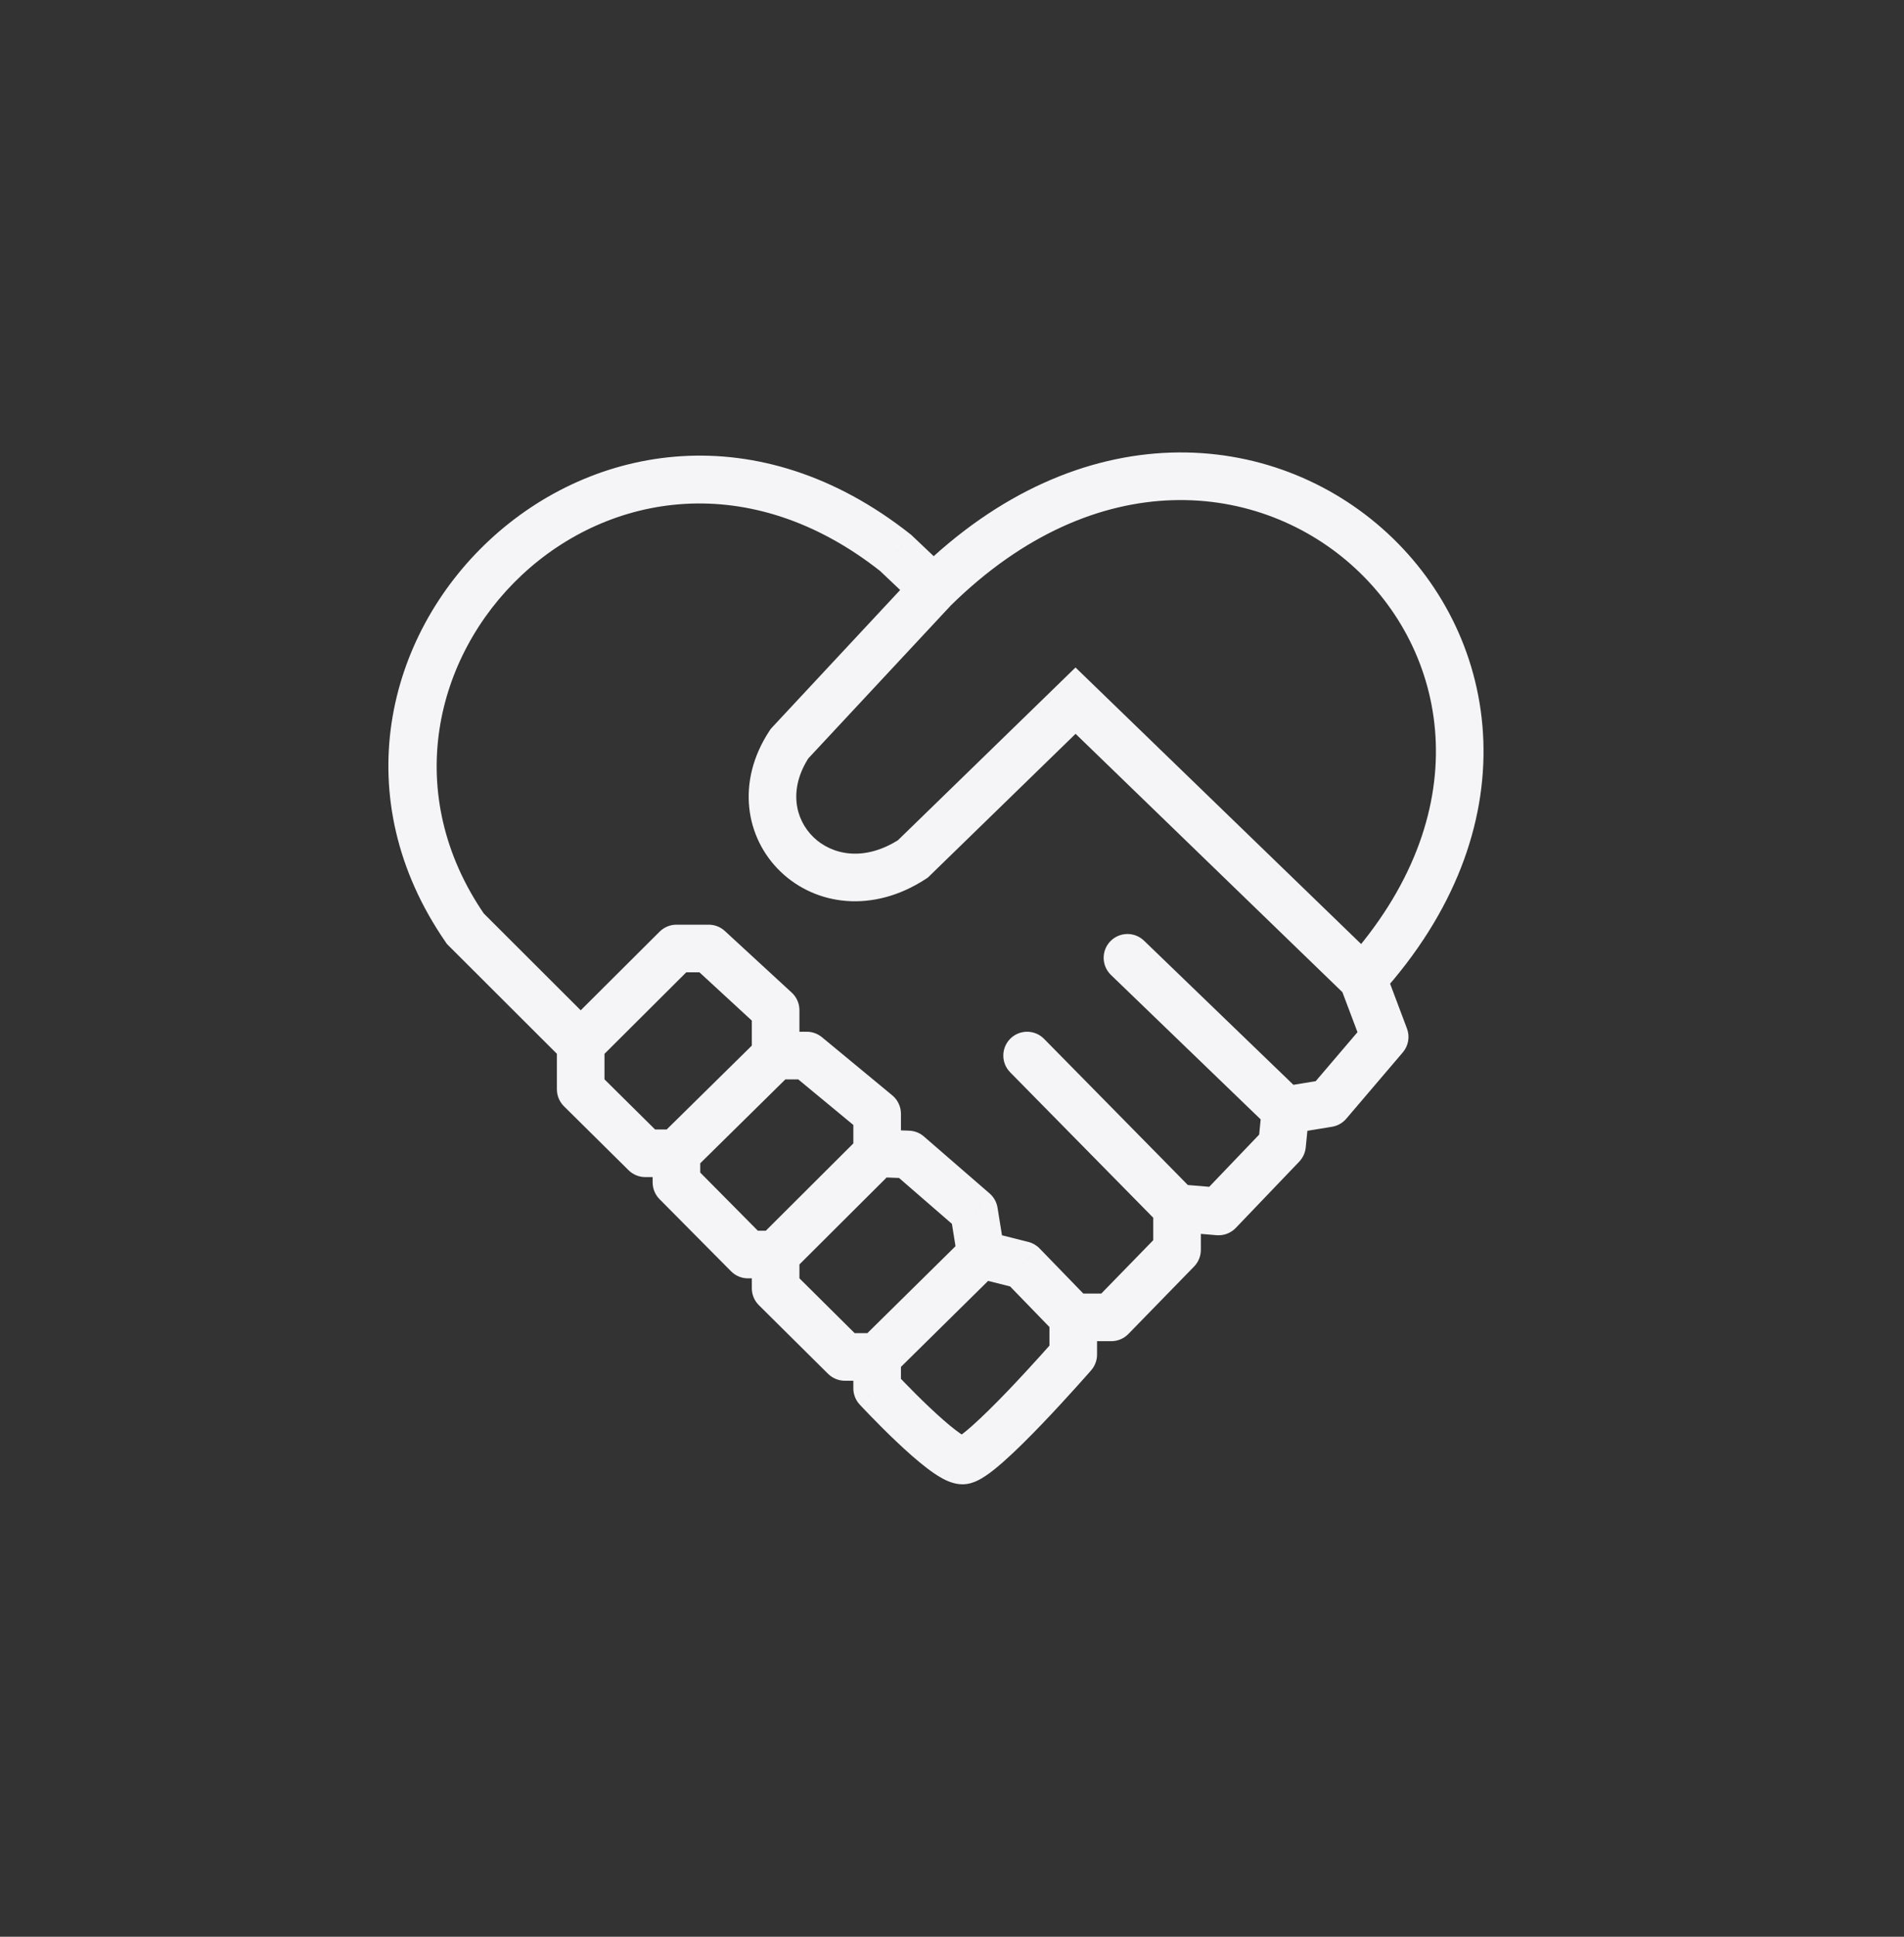 <svg width="60" height="61" viewBox="0 0 60 61" fill="none" xmlns="http://www.w3.org/2000/svg">
<rect x="0" y="0" width="60" height="61" fill="#333333" stroke="none"/>
<path d="M27.641 43.728H26.891C26.891 43.917 26.963 44.099 27.091 44.238L27.641 43.728ZM26.623 42.738L26.095 43.271C26.236 43.41 26.426 43.488 26.623 43.488V42.738ZM24.442 40.576H23.692C23.692 40.776 23.772 40.968 23.914 41.108L24.442 40.576ZM23.57 39.513L23.038 40.041C23.178 40.183 23.37 40.263 23.57 40.263V39.513ZM21.316 37.241H20.566C20.566 37.438 20.645 37.628 20.784 37.769L21.316 37.241ZM20.335 36.324L19.807 36.857C19.948 36.996 20.137 37.074 20.335 37.074V36.324ZM18.299 34.309H17.549C17.549 34.509 17.629 34.701 17.771 34.842L18.299 34.309ZM14.664 29.251L14.047 29.678L14.086 29.734L14.134 29.782L14.664 29.251ZM28.223 17.413L28.739 16.869L28.714 16.846L28.688 16.825L28.223 17.413ZM24.879 23.424L24.33 22.912L24.288 22.958L24.253 23.01L24.879 23.424ZM28.768 27.052L29.179 27.68L29.239 27.64L29.291 27.59L28.768 27.052ZM33.894 22.068L34.415 21.529L33.892 21.023L33.371 21.53L33.894 22.068ZM43.635 32.66L44.206 33.146C44.383 32.938 44.434 32.651 44.337 32.395L43.635 32.66ZM41.854 34.748L41.975 35.489C42.15 35.46 42.31 35.37 42.425 35.235L41.854 34.748ZM40.4 36.068L40.942 36.587C41.058 36.465 41.13 36.309 41.147 36.142L40.4 36.068ZM38.401 38.157L38.338 38.904C38.564 38.923 38.786 38.839 38.943 38.675L38.401 38.157ZM37.092 39.366L37.629 39.89C37.766 39.75 37.842 39.562 37.842 39.366H37.092ZM35.02 41.492V42.242C35.223 42.242 35.416 42.16 35.557 42.016L35.02 41.492ZM33.821 42.665L34.386 43.158C34.505 43.021 34.571 42.846 34.571 42.665H33.821ZM36.05 29.627C35.752 29.34 35.277 29.349 34.989 29.647C34.702 29.945 34.711 30.42 35.009 30.707L36.05 29.627ZM32.901 32.72C32.611 32.425 32.136 32.421 31.841 32.711C31.546 33.002 31.542 33.477 31.832 33.772L32.901 32.72ZM32.221 39.843L32.76 39.321C32.663 39.221 32.54 39.15 32.405 39.116L32.221 39.843ZM30.695 38.157L31.435 38.038C31.407 37.864 31.319 37.706 31.186 37.59L30.695 38.157ZM28.623 36.361L29.114 35.794C28.985 35.682 28.821 35.618 28.651 35.612L28.623 36.361ZM27.641 35.078H28.391C28.391 34.855 28.291 34.643 28.119 34.5L27.641 35.078ZM25.424 33.246L25.902 32.668C25.767 32.557 25.598 32.496 25.424 32.496V33.246ZM24.442 31.817H25.192C25.192 31.607 25.105 31.407 24.951 31.265L24.442 31.817ZM22.334 29.874L22.842 29.323C22.704 29.195 22.522 29.124 22.334 29.124V29.874ZM21.316 29.874V29.124C21.118 29.124 20.928 29.203 20.787 29.343L21.316 29.874ZM30.331 45.25C30.459 45.25 30.504 45.297 30.409 45.245C30.342 45.208 30.245 45.144 30.12 45.048C29.872 44.859 29.577 44.597 29.284 44.319C28.994 44.045 28.72 43.769 28.518 43.56C28.417 43.456 28.335 43.37 28.278 43.31C28.249 43.28 28.227 43.256 28.212 43.241C28.205 43.233 28.2 43.227 28.196 43.223C28.194 43.221 28.193 43.219 28.192 43.219C28.192 43.218 28.191 43.218 28.191 43.218C28.191 43.218 28.191 43.218 28.191 43.218C28.191 43.218 28.191 43.218 28.191 43.218C28.191 43.218 28.191 43.218 27.641 43.728C27.091 44.238 27.091 44.238 27.092 44.238C27.092 44.238 27.092 44.238 27.092 44.238C27.092 44.238 27.092 44.238 27.092 44.239C27.093 44.239 27.093 44.239 27.094 44.24C27.095 44.241 27.096 44.243 27.099 44.246C27.103 44.25 27.109 44.257 27.118 44.266C27.134 44.283 27.158 44.309 27.188 44.341C27.249 44.405 27.336 44.496 27.442 44.605C27.653 44.823 27.942 45.115 28.252 45.408C28.559 45.699 28.9 46.004 29.211 46.241C29.365 46.359 29.529 46.473 29.688 46.56C29.82 46.632 30.058 46.75 30.331 46.75V45.25ZM28.391 43.728V42.738H26.891V43.728H28.391ZM27.641 41.988H26.623V43.488H27.641V41.988ZM27.151 42.206L24.971 40.043L23.914 41.108L26.095 43.271L27.151 42.206ZM25.192 40.576V39.513H23.692V40.576H25.192ZM24.442 38.763H23.57V40.263H24.442V38.763ZM24.102 38.985L21.849 36.712L20.784 37.769L23.038 40.041L24.102 38.985ZM22.066 37.241V36.324H20.566V37.241H22.066ZM21.316 35.574H20.335V37.074H21.316V35.574ZM20.863 35.791L18.827 33.776L17.771 34.842L19.807 36.857L20.863 35.791ZM19.049 34.309V32.879H17.549V34.309H19.049ZM18.829 32.349L15.194 28.72L14.134 29.782L17.769 33.41L18.829 32.349ZM15.281 28.824C10.005 21.196 19.51 11.484 27.758 18.002L28.688 16.825C19.125 9.268 7.764 20.594 14.047 29.678L15.281 28.824ZM27.707 17.958L28.907 19.094L29.938 18.005L28.739 16.869L27.707 17.958ZM28.874 18.038L24.33 22.912L25.427 23.935L29.971 19.061L28.874 18.038ZM24.253 23.01C23.185 24.625 23.493 26.394 24.6 27.456C25.708 28.518 27.505 28.775 29.179 27.68L28.357 26.425C27.232 27.161 26.212 26.923 25.639 26.373C25.065 25.823 24.828 24.861 25.504 23.837L24.253 23.01ZM29.291 27.59L34.416 22.605L33.371 21.53L28.245 26.514L29.291 27.59ZM33.372 22.607L42.423 31.366L43.466 30.288L34.415 21.529L33.372 22.607ZM43.501 31.33C45.86 28.721 46.835 25.925 46.744 23.337C46.654 20.756 45.506 18.443 43.727 16.798C40.136 13.479 34.055 12.93 28.896 18.015L29.949 19.083C34.568 14.53 39.737 15.153 42.708 17.9C44.21 19.288 45.17 21.23 45.245 23.389C45.32 25.54 44.519 27.967 42.388 30.324L43.501 31.33ZM42.243 31.091L42.934 32.924L44.337 32.395L43.647 30.562L42.243 31.091ZM43.065 32.173L41.283 34.262L42.425 35.235L44.206 33.146L43.065 32.173ZM41.733 34.008L40.388 34.228L40.63 35.709L41.975 35.489L41.733 34.008ZM39.763 34.894L39.654 35.994L41.147 36.142L41.256 35.042L39.763 34.894ZM39.858 35.549L37.859 37.638L38.943 38.675L40.942 36.587L39.858 35.549ZM38.464 37.41L37.155 37.3L37.029 38.794L38.338 38.904L38.464 37.41ZM36.342 38.047V39.366H37.842V38.047H36.342ZM36.555 38.843L34.483 40.969L35.557 42.016L37.629 39.89L36.555 38.843ZM35.02 40.742H33.821V42.242H35.02V40.742ZM33.071 41.492V42.665H34.571V41.492H33.071ZM33.821 42.665C33.255 42.172 33.255 42.172 33.255 42.172C33.255 42.172 33.255 42.172 33.255 42.172C33.255 42.172 33.255 42.172 33.255 42.172C33.255 42.173 33.254 42.173 33.254 42.174C33.252 42.175 33.251 42.178 33.248 42.181C33.243 42.187 33.235 42.196 33.224 42.208C33.203 42.231 33.172 42.267 33.133 42.311C33.053 42.401 32.939 42.53 32.8 42.684C32.522 42.993 32.145 43.404 31.753 43.813C31.358 44.225 30.956 44.624 30.626 44.916C30.459 45.064 30.325 45.17 30.229 45.235C30.206 45.25 30.188 45.262 30.174 45.27C30.16 45.278 30.153 45.281 30.154 45.281C30.154 45.281 30.157 45.279 30.163 45.277C30.168 45.275 30.177 45.272 30.19 45.268C30.213 45.262 30.263 45.25 30.331 45.25V46.75C30.527 46.75 30.688 46.686 30.779 46.644C30.883 46.597 30.981 46.537 31.068 46.478C31.242 46.361 31.431 46.207 31.618 46.041C31.996 45.708 32.431 45.273 32.835 44.852C33.242 44.427 33.63 44.004 33.914 43.688C34.057 43.53 34.175 43.398 34.257 43.305C34.297 43.259 34.33 43.222 34.352 43.197C34.363 43.184 34.371 43.175 34.377 43.168C34.38 43.165 34.382 43.162 34.384 43.161C34.384 43.16 34.385 43.159 34.385 43.159C34.386 43.158 34.386 43.158 34.386 43.158C34.386 43.158 34.386 43.158 34.386 43.158C34.386 43.158 34.386 43.158 33.821 42.665ZM40.509 34.968C41.03 34.428 41.03 34.428 41.03 34.428C41.03 34.428 41.03 34.428 41.03 34.428C41.029 34.428 41.029 34.428 41.029 34.428C41.029 34.428 41.028 34.427 41.028 34.426C41.026 34.425 41.024 34.423 41.021 34.42C41.015 34.414 41.007 34.406 40.995 34.395C40.972 34.373 40.939 34.341 40.895 34.299C40.809 34.215 40.683 34.094 40.525 33.942C40.21 33.638 39.77 33.214 39.269 32.731C38.267 31.765 37.022 30.565 36.05 29.627L35.009 30.707C35.981 31.645 37.226 32.845 38.228 33.811C38.729 34.294 39.169 34.718 39.484 35.022C39.642 35.174 39.768 35.295 39.855 35.379C39.898 35.421 39.931 35.453 39.954 35.475C39.965 35.486 39.974 35.494 39.98 35.5C39.983 35.503 39.985 35.505 39.986 35.506C39.987 35.507 39.988 35.507 39.988 35.508C39.988 35.508 39.988 35.508 39.989 35.508C39.989 35.508 39.989 35.508 39.989 35.508C39.989 35.508 39.989 35.508 40.509 34.968ZM37.092 38.047C37.627 37.521 37.627 37.521 37.627 37.521C37.627 37.521 37.627 37.521 37.627 37.521C37.627 37.521 37.627 37.52 37.626 37.52C37.626 37.52 37.625 37.52 37.625 37.519C37.623 37.517 37.621 37.515 37.618 37.512C37.613 37.507 37.605 37.498 37.594 37.488C37.572 37.466 37.541 37.433 37.499 37.392C37.417 37.308 37.297 37.186 37.148 37.034C36.849 36.731 36.431 36.306 35.956 35.823C35.005 34.858 33.824 33.657 32.901 32.72L31.832 33.772C32.755 34.709 33.936 35.91 34.887 36.876C35.362 37.359 35.78 37.783 36.079 38.087C36.228 38.238 36.348 38.36 36.43 38.444C36.472 38.486 36.503 38.518 36.525 38.54C36.536 38.551 36.544 38.559 36.55 38.565C36.552 38.567 36.554 38.569 36.556 38.571C36.556 38.572 36.557 38.572 36.557 38.573C36.557 38.573 36.558 38.573 36.558 38.573C36.558 38.573 36.558 38.573 36.558 38.573C36.558 38.573 36.558 38.573 37.092 38.047ZM34.359 40.97L32.76 39.321L31.683 40.365L33.282 42.014L34.359 40.97ZM32.405 39.116L31.096 38.786L30.73 40.24L32.038 40.57L32.405 39.116ZM31.653 39.394L31.435 38.038L29.954 38.276L30.172 39.632L31.653 39.394ZM31.186 37.59L29.114 35.794L28.131 36.928L30.203 38.724L31.186 37.59ZM28.651 35.612L27.669 35.575L27.613 37.074L28.595 37.111L28.651 35.612ZM28.391 36.324V35.078H26.891V36.324H28.391ZM28.119 34.5L25.902 32.668L24.946 33.824L27.163 35.657L28.119 34.5ZM25.424 32.496H24.442V33.996H25.424V32.496ZM25.192 33.246V31.817H23.692V33.246H25.192ZM24.951 31.265L22.842 29.323L21.826 30.426L23.934 32.368L24.951 31.265ZM22.334 29.124H21.316V30.624H22.334V29.124ZM20.787 29.343L17.77 32.348L18.829 33.411L21.846 30.405L20.787 29.343ZM23.916 32.712L20.79 35.79L21.843 36.859L24.969 33.78L23.916 32.712ZM24.972 40.044L28.171 36.856L27.112 35.793L23.913 38.982L24.972 40.044ZM30.386 38.979L27.115 42.204L28.168 43.272L31.439 40.047L30.386 38.979Z" fill="#F5F5F7"/>
</svg>
